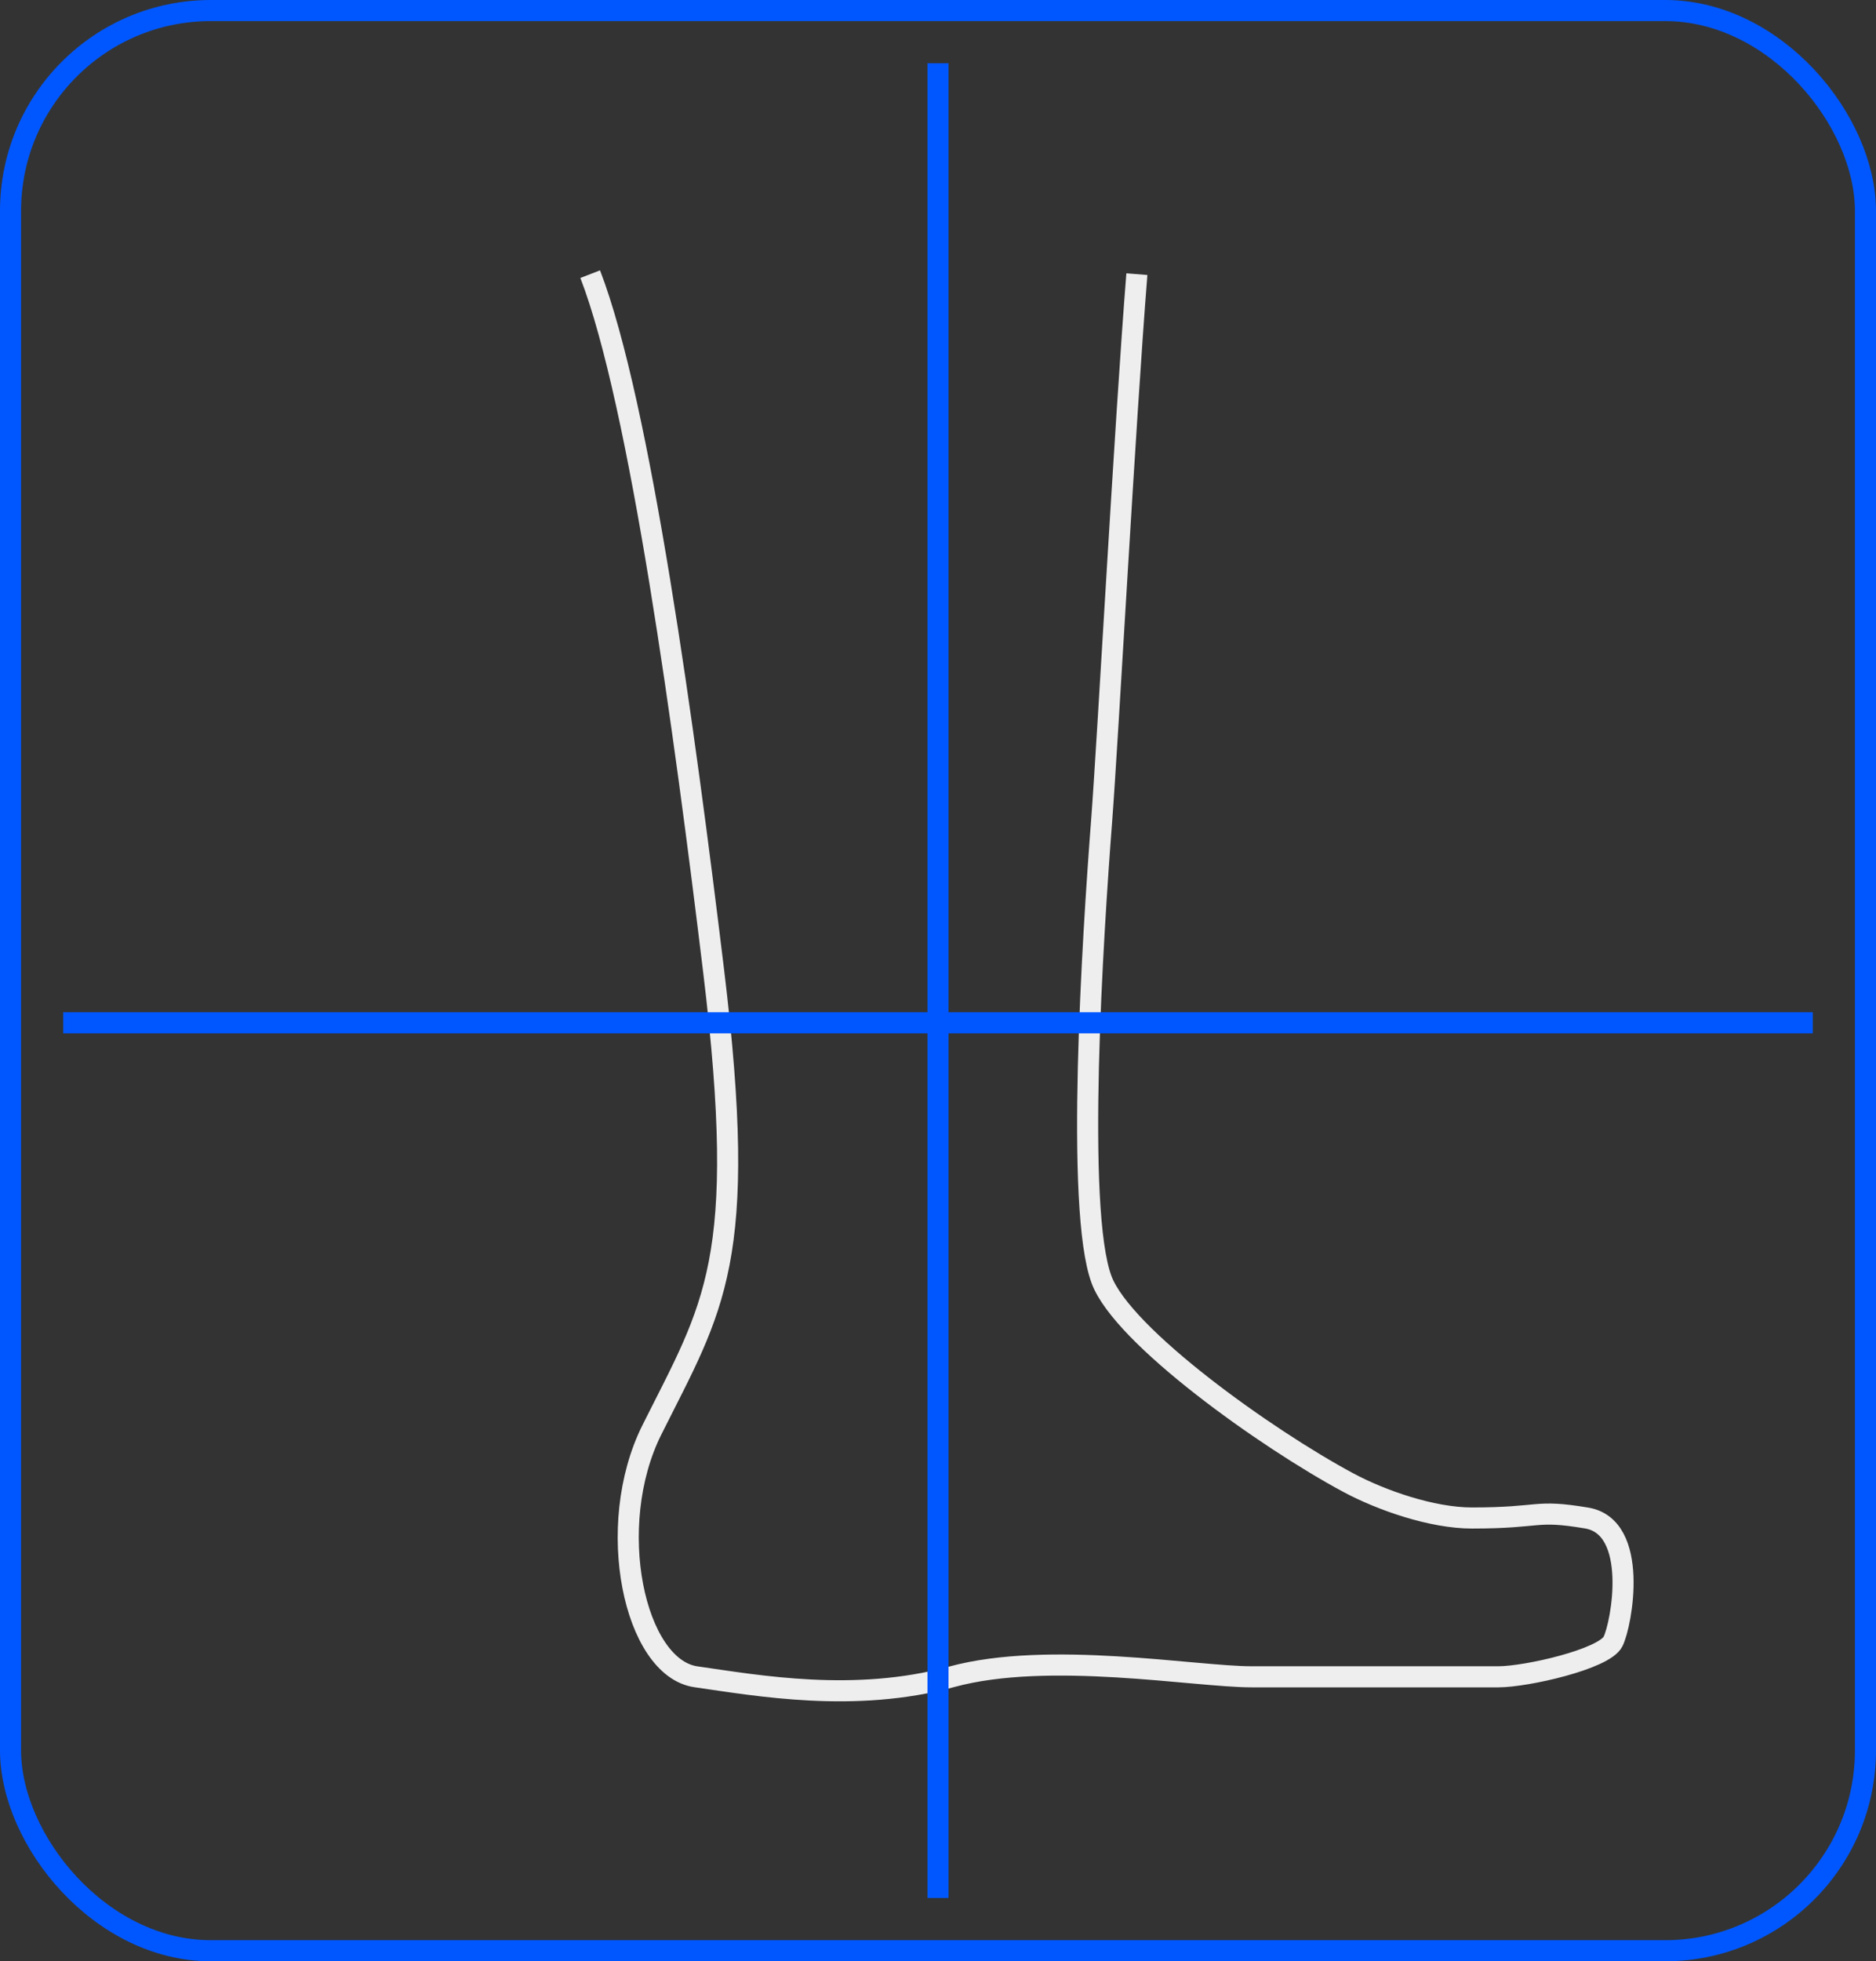 <svg width="89" height="93" viewBox="0 0 89 93" fill="none" xmlns="http://www.w3.org/2000/svg">
<rect x="0" y="0" width="89" height="93" fill="#333333" stroke="none"/>
<rect x="0.5" y="0.5" width="88" height="92" rx="9.5" stroke="#0057FF"/>
<path d="M28 13C30.37 19.135 32.487 34.746 33.856 46.046C35.529 59.85 33.856 61.942 30.928 67.798C28.645 72.365 30.091 79.093 33.02 79.511C35.948 79.929 40.549 80.766 45.151 79.511C49.752 78.256 56.695 79.511 59.373 79.511C63.974 79.511 68.994 79.511 71.086 79.511C72.408 79.511 76.105 78.674 76.524 77.838C76.942 77.001 77.778 72.4 75.269 71.981C72.759 71.563 73.177 71.981 69.831 71.981C67.938 71.981 65.536 71.145 63.974 70.308C60.07 68.216 53.266 63.364 52.262 60.687C51.007 57.34 51.843 44.373 52.262 38.935C52.554 35.131 53.377 19.972 53.935 13" stroke="#EEEEEE"/>
<rect x="3" y="48" width="83" height="1" fill="#0057FF"/>
<rect x="45" y="3" width="87" height="1" transform="rotate(90 45 3)" fill="#0057FF"/>
</svg>
